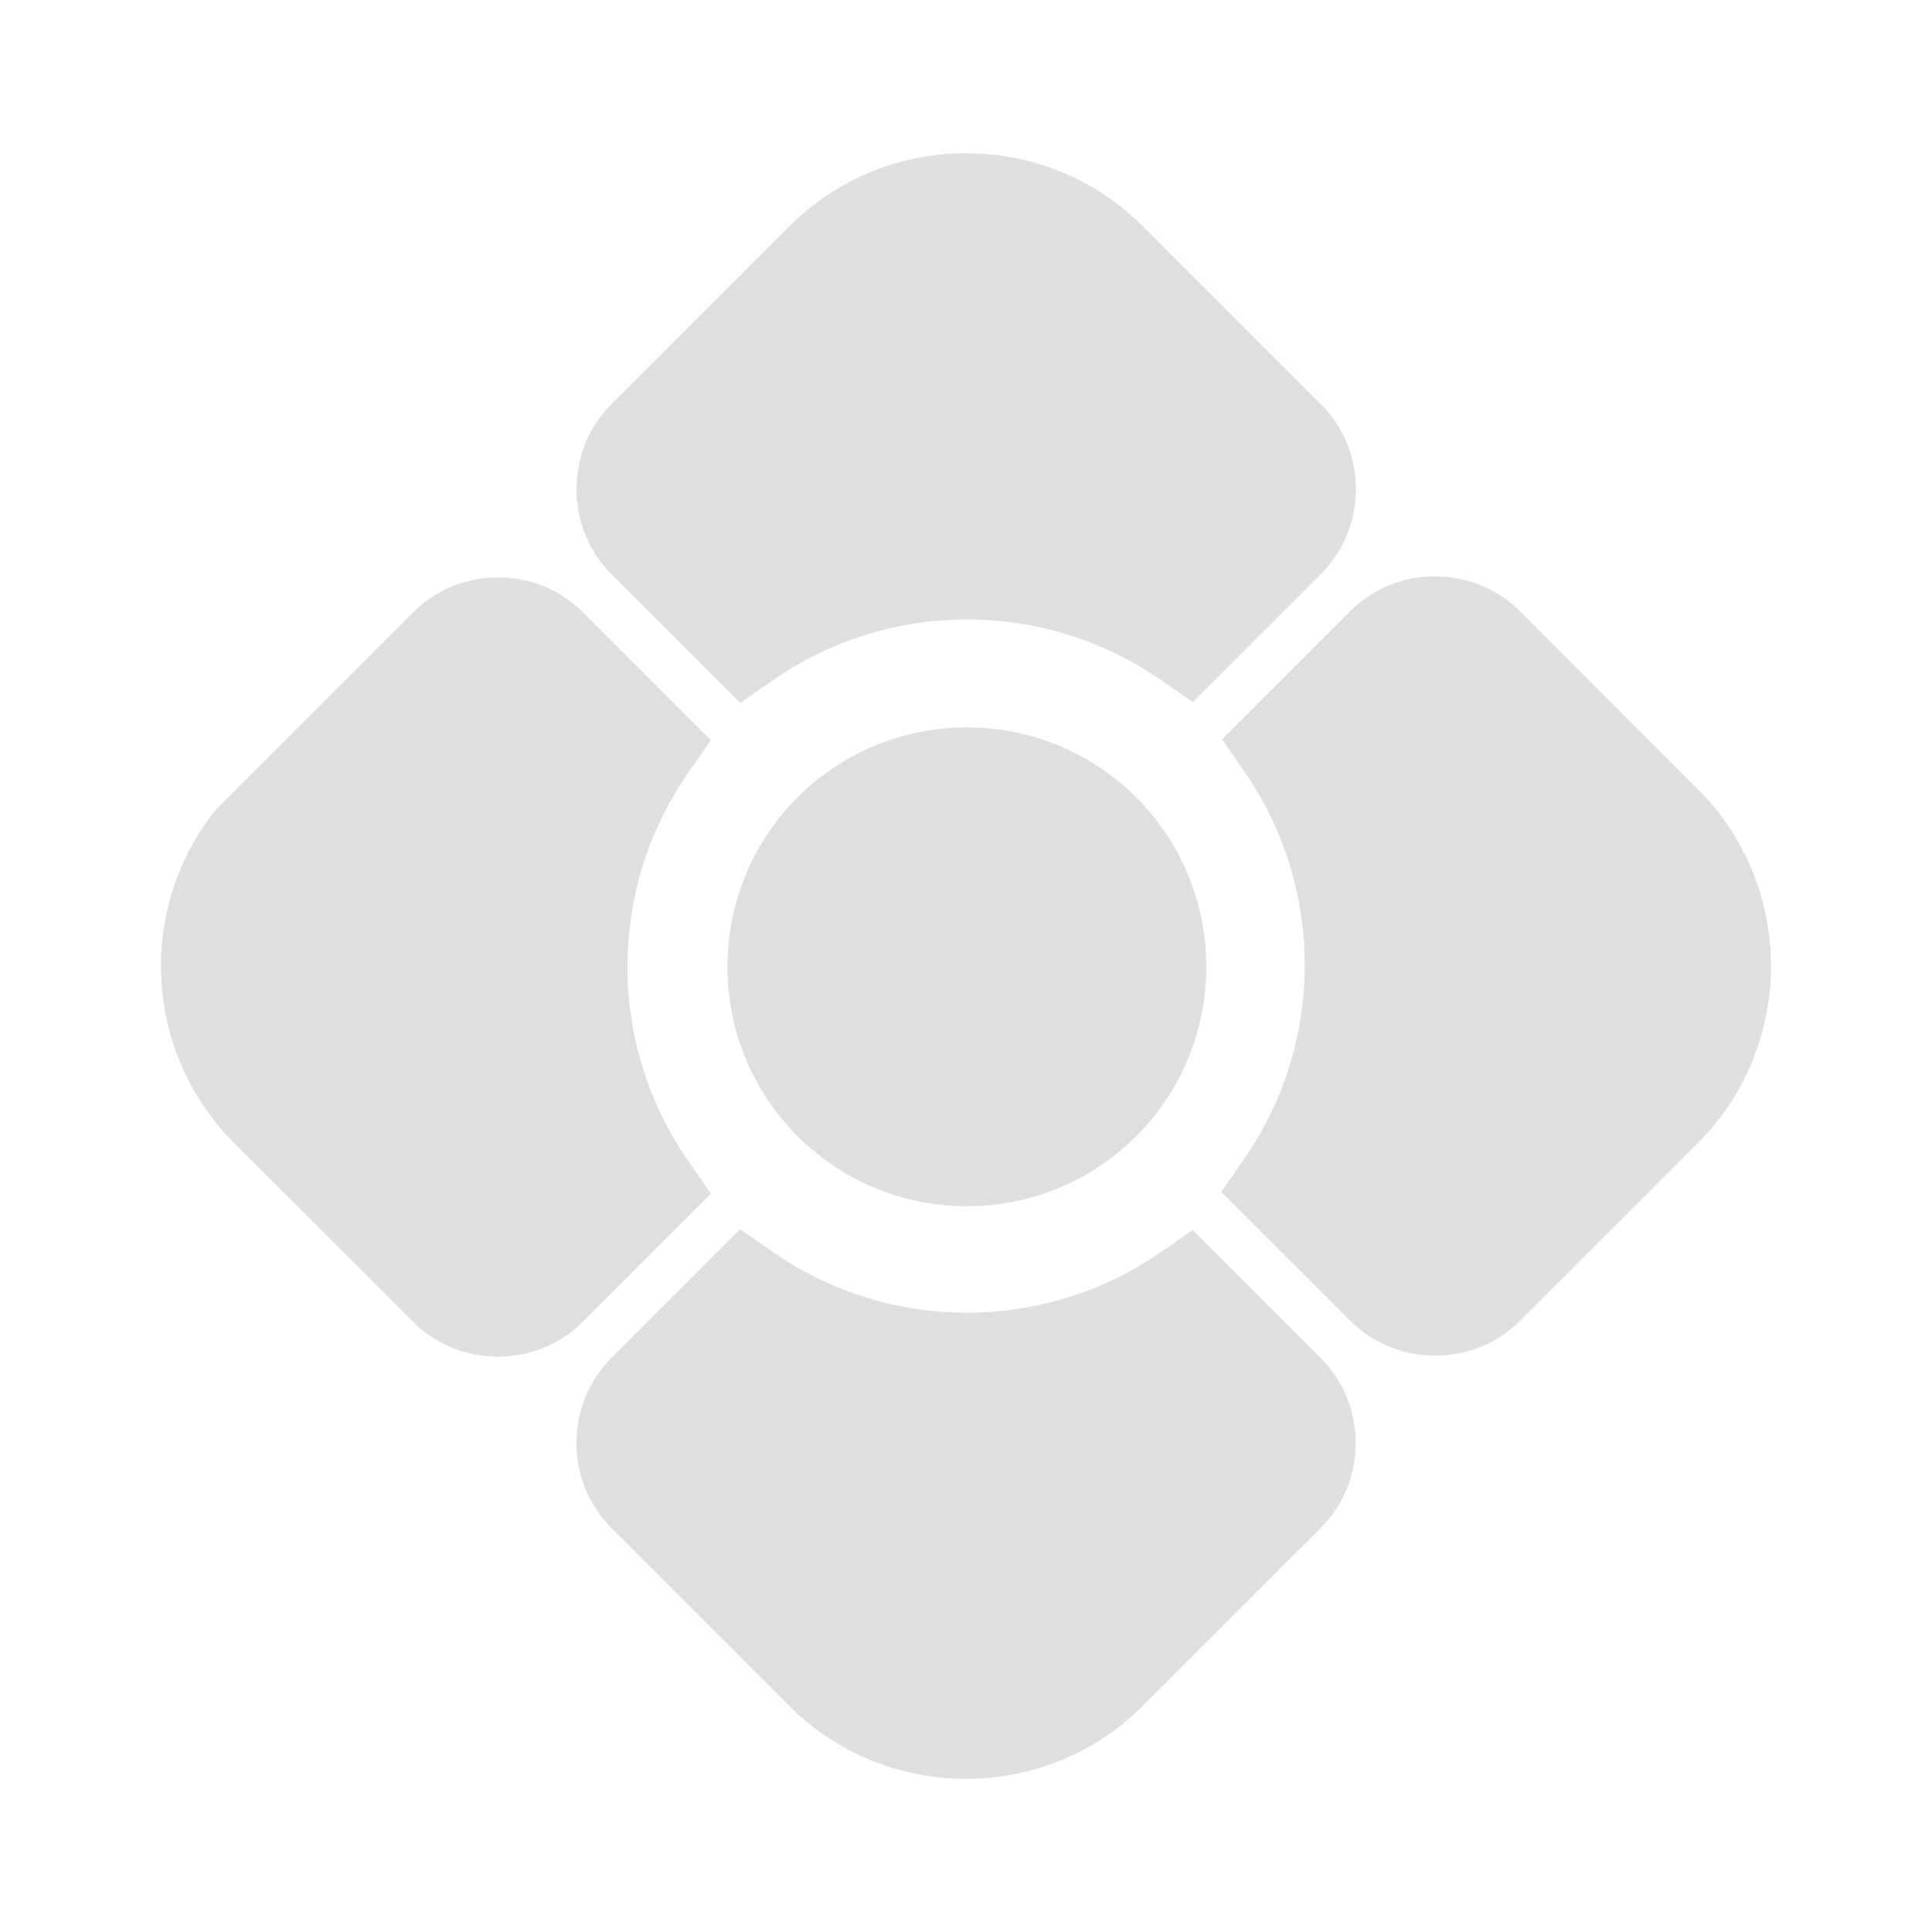 <?xml version="1.0" encoding="UTF-8"?>
<svg id="svg4" version="1.1" viewBox="0 0 24 24" xmlns="http://www.w3.org/2000/svg">
 <path id="path990" d="m11.994 1.903c-0.793 0.002-1.585 0.304-2.187 0.907l-2.222 2.222c-0.568 0.577-0.565 1.525 0.009 2.098l1.602 1.602 0.412-0.286c1.437-0.998 3.359-1.001 4.798-0.009l0.412 0.284 1.593-1.593c0.288-0.288 0.432-0.67 0.432-1.052 0-0.382-0.144-0.765-0.432-1.052l-2.222-2.222-0.002-0.002c-0.605-0.599-1.399-0.898-2.192-0.896zm5.833 5.256c-0.382 0-0.765 0.144-1.052 0.432l-1.593 1.593 0.284 0.412c0.992 1.439 0.989 3.361-0.009 4.798l-0.286 0.412 1.604 1.602c0.573 0.573 1.521 0.577 2.098 0.009v-0.002l2.22-2.218c1.205-1.205 1.209-3.171 0.011-4.381h-0.002l-2.222-2.224c-0.288-0.288-0.67-0.432-1.052-0.432zm-11.64 0.013c-0.383-1.728e-4 -0.764 0.144-1.052 0.432l-2.435 2.435-0.022 0.024c-0.974 1.215-0.897 2.996 0.219 4.123l0.002 0.002 2.235 2.233c0.576 0.576 1.529 0.576 2.105 0l1.593-1.593-0.286-0.412c-1.001-1.441-1.002-3.368-0.002-4.809l0.286-0.412-1.591-1.591c-0.288-0.288-0.67-0.432-1.052-0.432zm5.825 1.864c-0.762 5.27e-5 -1.525 0.29-2.105 0.87-1.16 1.16-1.16 3.048 0 4.208 1.16 1.16 3.048 1.16 4.208 0 1.16-1.16 1.16-3.048 0-4.208-0.58-0.58-1.341-0.87-2.103-0.87zm-2.817 6.233-1.602 1.602c-0.573 0.573-0.577 1.521-0.009 2.098l0.002 0.002 2.218 2.22c1.205 1.205 3.171 1.209 4.381 0.011v-0.002l2.224-2.222c0.288-0.288 0.432-0.67 0.432-1.052 0-0.382-0.144-0.765-0.432-1.052l-1.593-1.593-0.412 0.284c-1.439 0.992-3.361 0.989-4.798-0.009z" style="color-rendering:auto;color:#000000;dominant-baseline:auto;fill:#dfdfdf;font-feature-settings:normal;font-variant-alternates:normal;font-variant-caps:normal;font-variant-ligatures:normal;font-variant-numeric:normal;font-variant-position:normal;image-rendering:auto;isolation:auto;mix-blend-mode:normal;paint-order:stroke fill markers;shape-padding:0;shape-rendering:auto;solid-color:#000000;text-decoration-color:#000000;text-decoration-line:none;text-decoration-style:solid;text-indent:0;text-orientation:mixed;text-transform:none;white-space:normal"/>
</svg>
